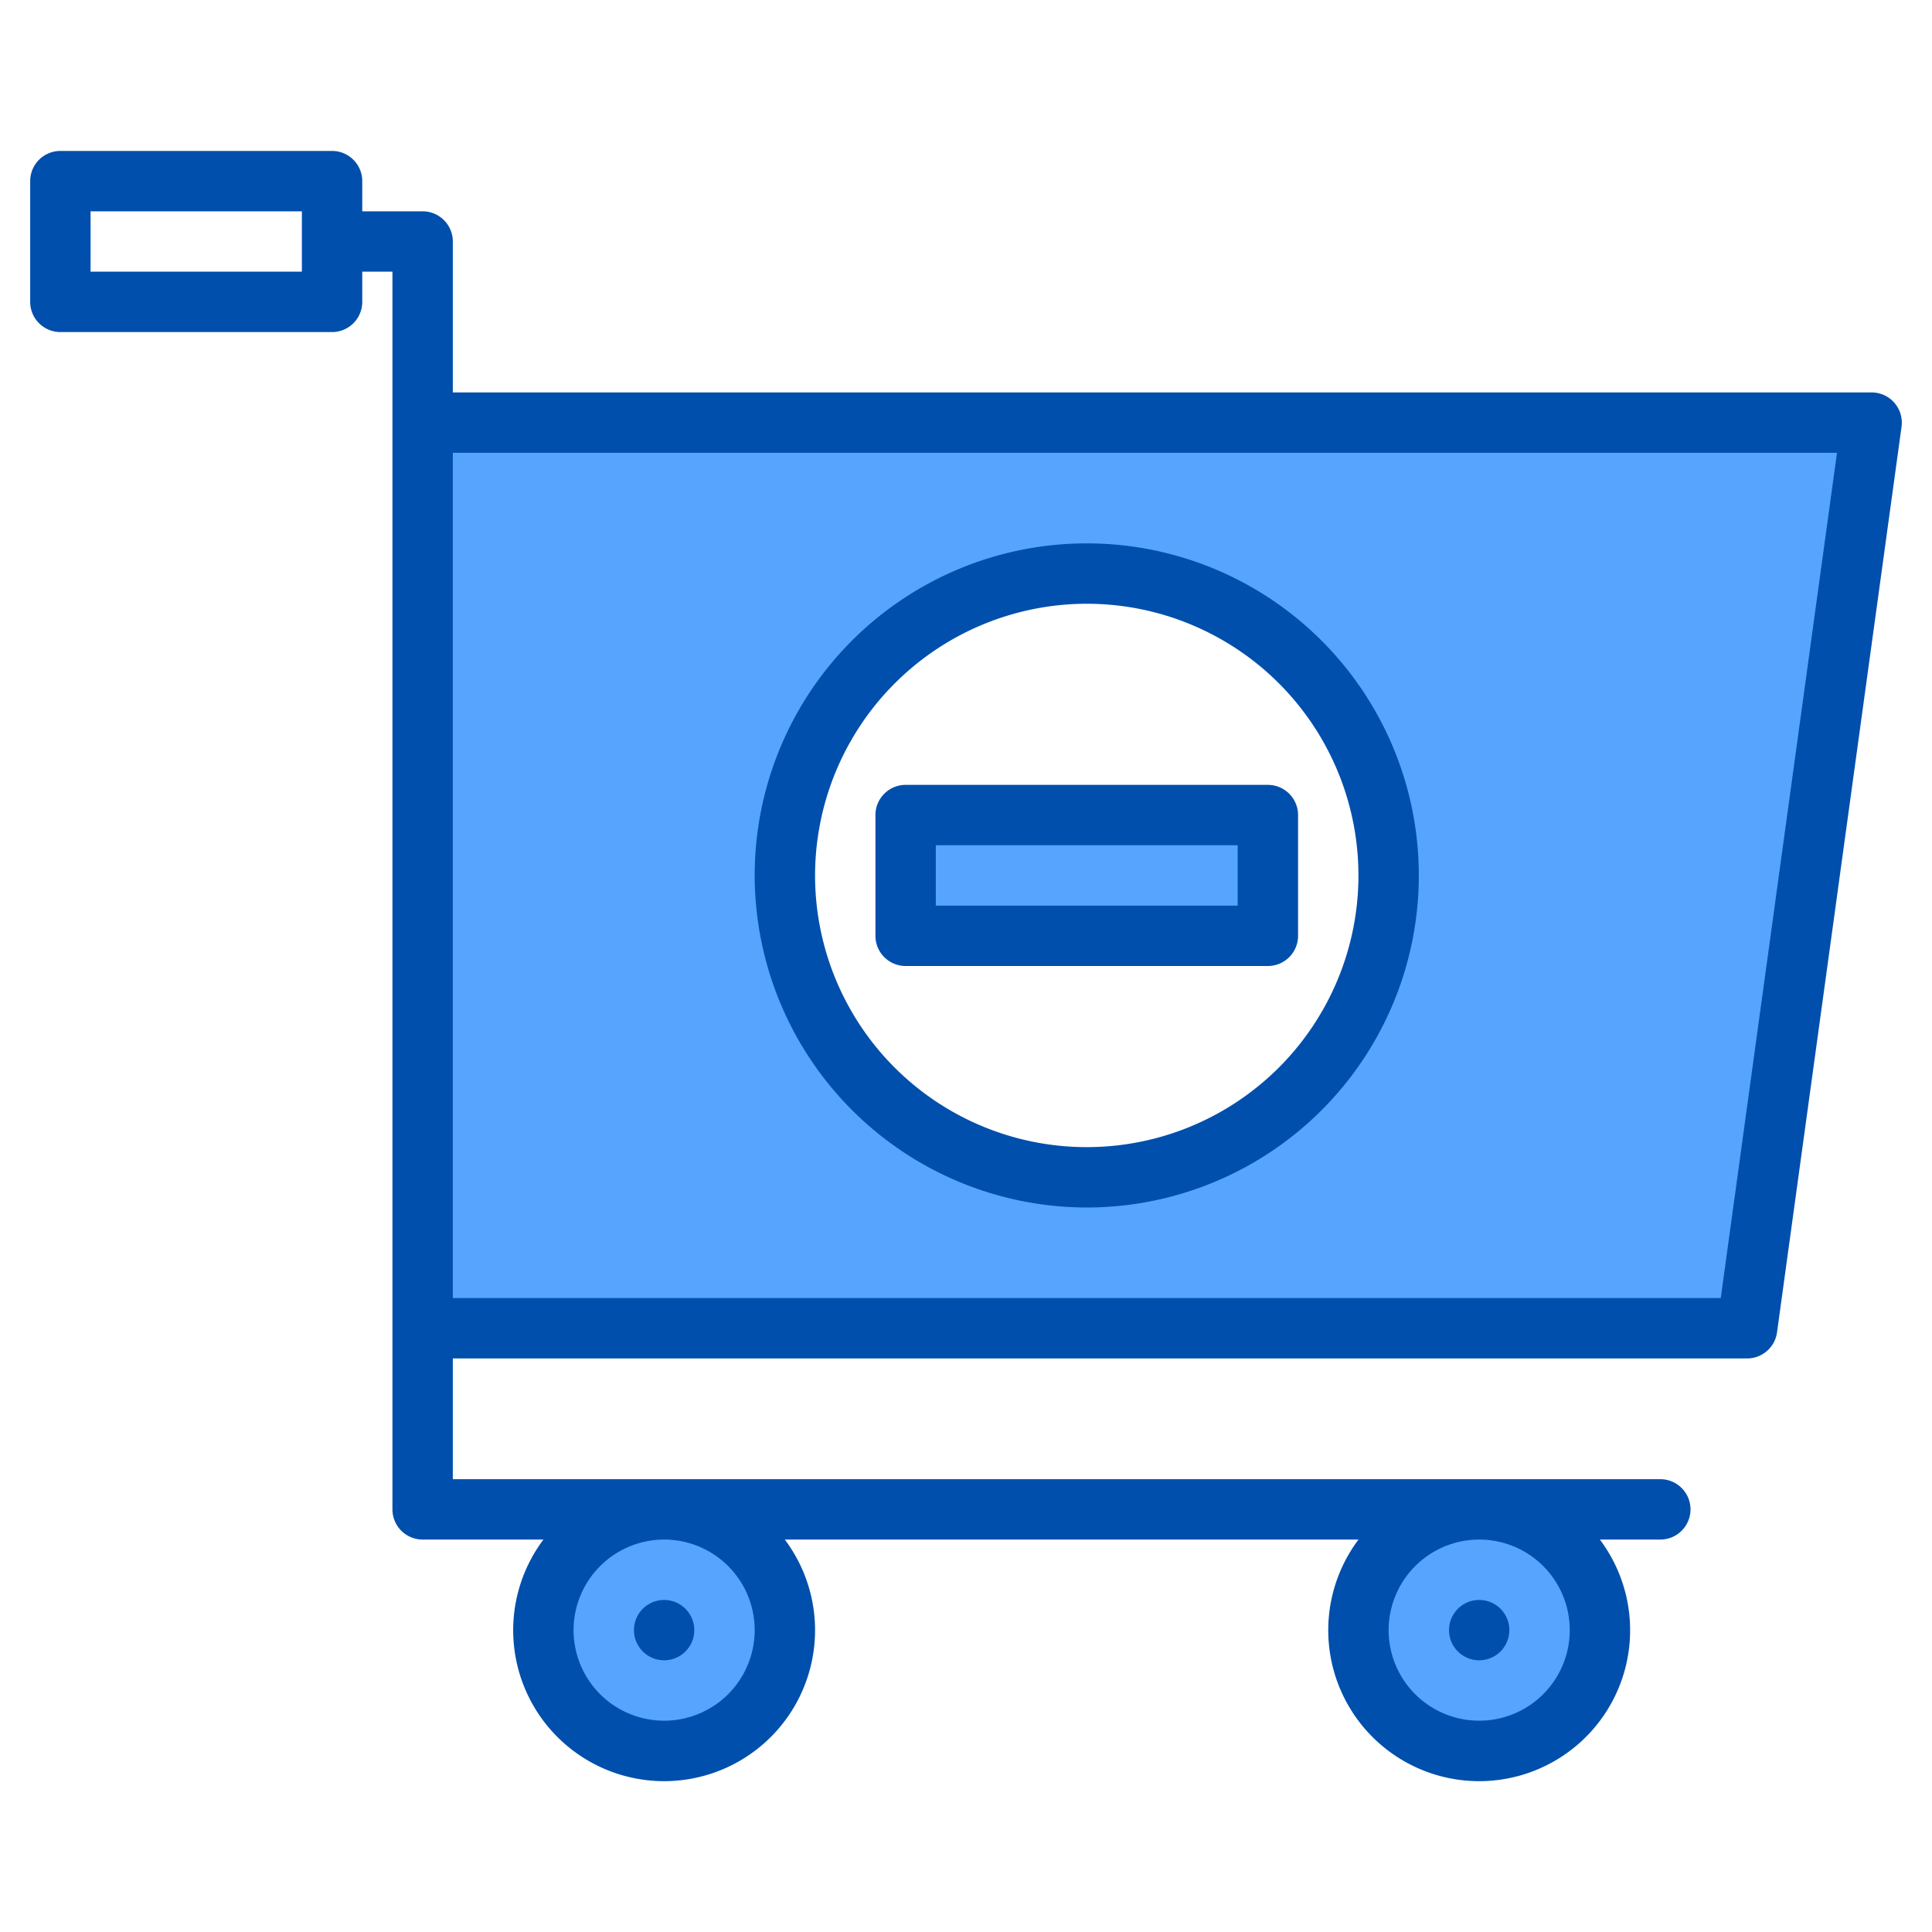 <svg height="512" viewBox="0 0 512 512" width="512" xmlns="http://www.w3.org/2000/svg"><g><g fill="#57a4ff"><path d="m240 216h96v32h-96z"/><path d="m112 112v240h351l33-240zm176 200a80 80 0 1 1 80-80 80 80 0 0 1 -80 80z"/><path d="m240 216h96v32h-96z"/><circle cx="176" cy="432" r="32"/><circle cx="176" cy="432" r="8"/><circle cx="392" cy="432" r="8"/><circle cx="392" cy="432" r="32"/><circle cx="392" cy="432" r="8"/><circle cx="392" cy="432" r="32"/><path d="m240 216h96v32h-96z"/></g><g fill="#004fac"><path d="m502.03 106.74a8.01 8.01 0 0 0 -6.03-2.74h-376v-40a8 8 0 0 0 -8-8h-16v-8a8 8 0 0 0 -8-8h-72a8 8 0 0 0 -8 8v32a8 8 0 0 0 8 8h72a8 8 0 0 0 8-8v-8h8v328a8 8 0 0 0 8 8h32.02a40 40 0 1 0 63.96 0h152.04a40 40 0 1 0 63.96 0h16.02a8 8 0 0 0 0-16h-320v-32h343a8.006 8.006 0 0 0 7.93-6.91l33-240a8.033 8.033 0 0 0 -1.9-6.35zm-422.03-34.74h-56v-16h56zm312 336a24 24 0 1 1 -24 24 24.032 24.032 0 0 1 24-24zm-216 0a24 24 0 1 1 -24 24 24.032 24.032 0 0 1 24-24zm280.02-64h-336.02v-224h366.82z"/><circle cx="176" cy="432" r="8"/><circle cx="392" cy="432" r="8"/><path d="m288 320a88 88 0 1 0 -88-88 88.1 88.1 0 0 0 88 88zm0-160a72 72 0 1 1 -72 72 72.081 72.081 0 0 1 72-72z"/><path d="m336 256a8 8 0 0 0 8-8v-32a8 8 0 0 0 -8-8h-96a8 8 0 0 0 -8 8v32a8 8 0 0 0 8 8zm-88-32h80v16h-80z"/></g></g></svg>